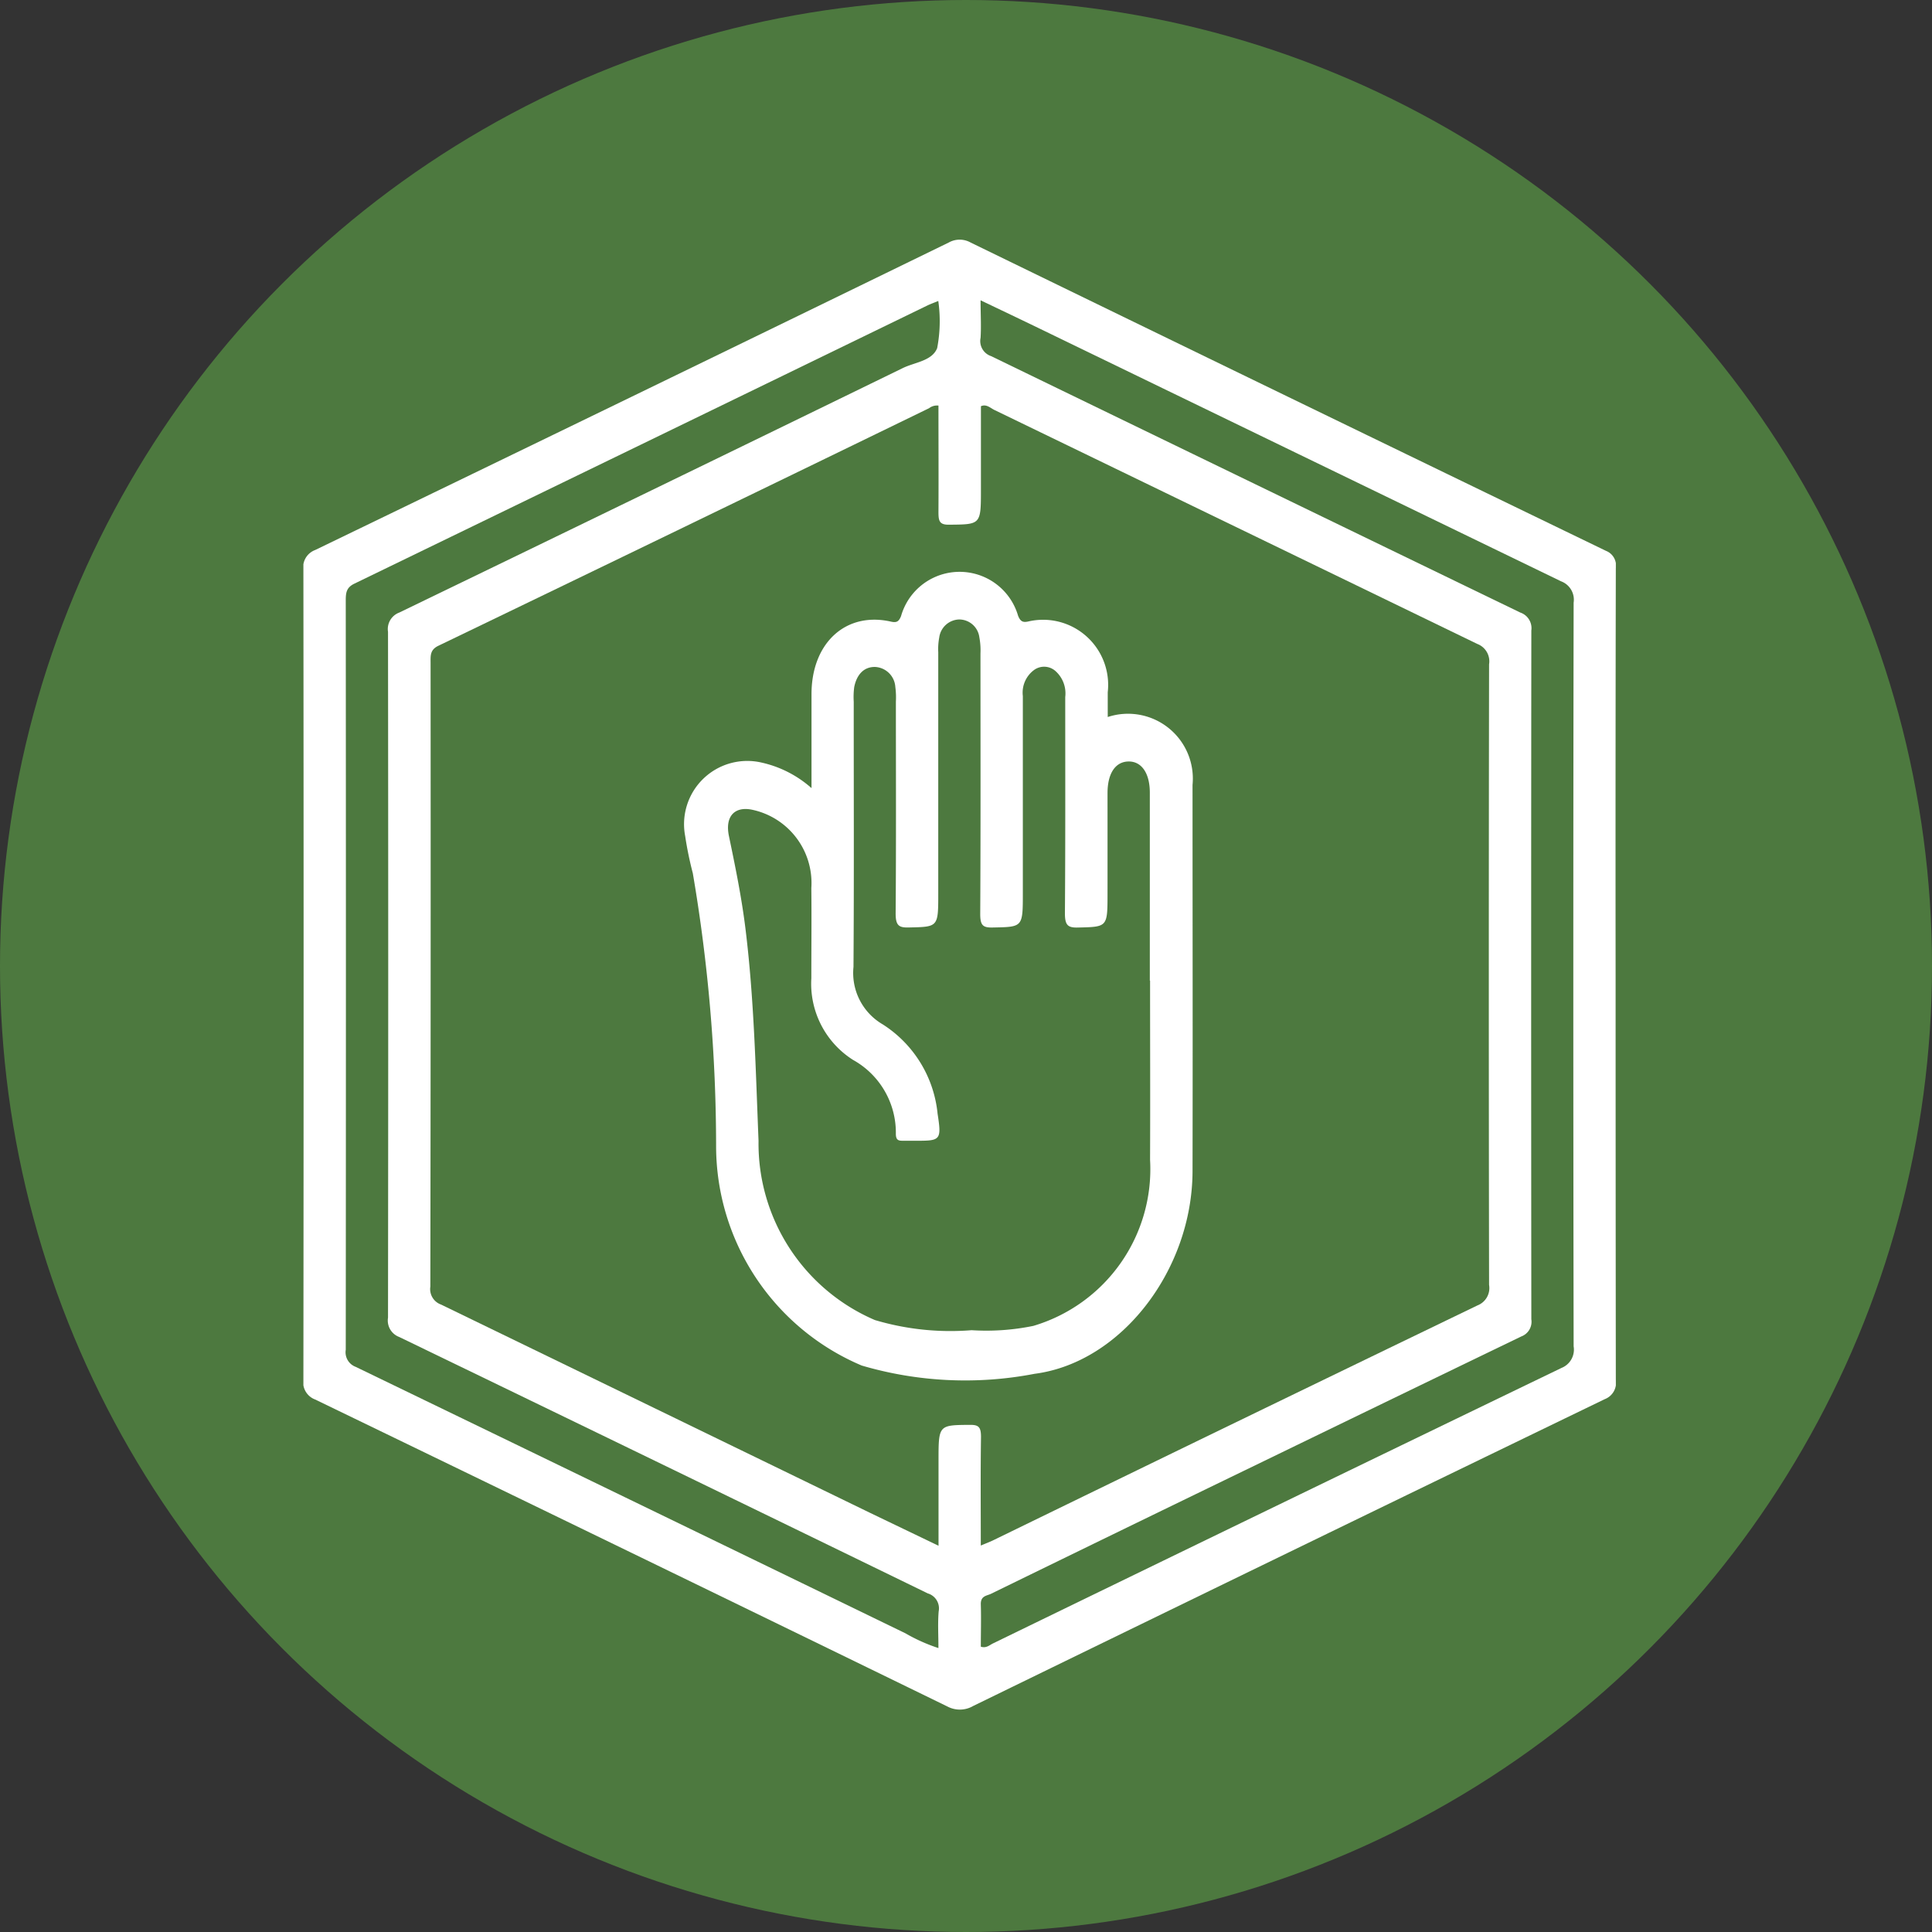 <svg xmlns="http://www.w3.org/2000/svg" xmlns:xlink="http://www.w3.org/1999/xlink" width="55" height="55" viewBox="0 0 55 55">
  <rect x="0" y="0" width="55" height="55" fill="#333333" stroke="none"/>
  <defs>
    <clipPath id="clip-path">
      <rect id="Rectángulo_336198" data-name="Rectángulo 336198" width="37.363" height="41.847" fill="none"/>
    </clipPath>
  </defs>
  <g id="Grupo_947852" data-name="Grupo 947852" transform="translate(-219 -2978)">
    <circle id="Elipse_4814" data-name="Elipse 4814" cx="27.5" cy="27.5" r="27.5" transform="translate(219 2978)" fill="#4d793f"/>
    <g id="Grupo_947851" data-name="Grupo 947851">
      <g id="Grupo_947818" data-name="Grupo 947818" transform="translate(227.637 2984.821)">
        <g id="Grupo_947818-2" data-name="Grupo 947818" transform="translate(0 0)" clip-path="url(#clip-path)">
          <path id="Trazado_655612" data-name="Trazado 655612" d="M37.356,20.949q0,5.757.006,11.513a.5.5,0,0,1-.317.549q-8.995,4.353-17.978,8.734a.754.754,0,0,1-.732.015q-8.994-4.384-18-8.74A.525.525,0,0,1,0,32.441Q.012,20.928,0,9.415a.525.525,0,0,1,.335-.578Q9.358,4.476,18.37.084a.636.636,0,0,1,.626,0q9.038,4.4,18.085,8.776a.45.45,0,0,1,.281.493q-.012,5.8-.006,11.6" transform="translate(0 0)" fill="#fff"/>
          <path id="Trazado_655613" data-name="Trazado 655613" d="M21.479,39.228c0-1.067-.009-2.079.006-3.09,0-.277-.064-.346-.309-.344-.9.006-.9,0-.9,1.022v2.419c-.668-.321-1.3-.624-1.94-.932Q12.226,35.334,6.116,32.37a.467.467,0,0,1-.307-.511q.014-8.876.007-17.752c0-.207-.021-.375.221-.492q6.991-3.368,13.971-6.764a.37.37,0,0,1,.266-.074c0,1.008.006,2.019,0,3.029,0,.249.023.364.293.362.916-.008.916.006.916-1.008V6.795c.159-.069.269.052.384.107q6.872,3.328,13.745,6.66a.529.529,0,0,1,.337.58q-.015,8.834,0,17.668a.529.529,0,0,1-.33.583q-6.892,3.327-13.775,6.681c-.1.049-.207.089-.359.153" transform="translate(-2.195 -2.052)" fill="#4d793f"/>
          <path id="Trazado_655614" data-name="Trazado 655614" d="M18.807,2.507a4.058,4.058,0,0,1-.032,1.343c-.149.371-.645.4-.992.574Q10.627,7.913,3.461,11.378a.5.5,0,0,0-.319.547q.012,9.763,0,19.525A.5.5,0,0,0,3.461,32q7.527,3.639,15.047,7.3a.444.444,0,0,1,.31.512c-.028.334-.007.673-.007,1.044a4.935,4.935,0,0,1-.939-.42q-7.824-3.8-15.651-7.586a.442.442,0,0,1-.282-.486q.009-10.669,0-21.338c0-.225.025-.365.246-.472Q10.34,6.6,18.487,2.64c.089-.043.183-.077.32-.133" transform="translate(-0.733 -0.76)" fill="#4d793f"/>
          <path id="Trazado_655615" data-name="Trazado 655615" d="M30.991,40.81c0-.394.012-.8,0-1.2-.01-.252.167-.247.29-.307q3.891-1.9,7.786-3.786,3.654-1.774,7.31-3.54a.447.447,0,0,0,.286-.489q-.01-9.8,0-19.609a.47.47,0,0,0-.314-.51q-7.534-3.646-15.065-7.3a.452.452,0,0,1-.3-.521c.021-.334,0-.67,0-1.068.55.263,1.063.507,1.575.754Q40.037,6.859,47.51,10.48a.559.559,0,0,1,.357.608q-.018,10.584,0,21.169a.561.561,0,0,1-.345.616q-8.1,3.911-16.183,7.842c-.1.048-.19.144-.347.094" transform="translate(-11.706 -0.752)" fill="#4d793f"/>
          <path id="Trazado_655616" data-name="Trazado 655616" d="M21.053,19.729c0-.944,0-1.81,0-2.675,0-1.461.979-2.357,2.265-2.064.154.035.221,0,.284-.158a1.733,1.733,0,0,1,3.331-.012c.071.179.149.2.314.16A1.853,1.853,0,0,1,29.486,17c0,.224,0,.447,0,.705A1.845,1.845,0,0,1,31.9,19.637c0,3.668.008,7.336,0,11-.007,2.8-2.022,5.446-4.5,5.766a10.432,10.432,0,0,1-4.918-.236,6.789,6.789,0,0,1-4.145-6.234,46.331,46.331,0,0,0-.663-7.781,10.1,10.1,0,0,1-.218-1.061A1.8,1.8,0,0,1,19.623,19a3.186,3.186,0,0,1,1.43.729" transform="translate(-6.588 -4.114)" fill="#fff"/>
          <path id="Trazado_655617" data-name="Trazado 655617" d="M31.443,25.8c0,1.7.007,3.4,0,5.1a4.655,4.655,0,0,1-3.322,4.728,6.656,6.656,0,0,1-1.759.123,7.537,7.537,0,0,1-2.753-.289,5.468,5.468,0,0,1-3.312-5.1c-.082-2.018-.125-4.041-.373-6.047-.11-.889-.288-1.76-.47-2.632-.112-.537.14-.84.628-.755A2.131,2.131,0,0,1,21.8,23.163c.009.857,0,1.714,0,2.572a2.568,2.568,0,0,0,1.19,2.323,2.368,2.368,0,0,1,1.216,2.1c0,.184.075.2.2.2s.276,0,.414,0c.659,0,.689-.03.574-.771a3.414,3.414,0,0,0-1.56-2.541A1.694,1.694,0,0,1,23,25.409c.017-2.515.006-5.031.007-7.547a2.186,2.186,0,0,1,.014-.42c.071-.355.276-.581.6-.572a.608.608,0,0,1,.57.568,2.244,2.244,0,0,1,.016.42c0,2.009.009,4.019-.007,6.028,0,.345.092.408.373.4.84-.018.84-.006.84-.965q0-3.436,0-6.872a1.779,1.779,0,0,1,.028-.417.589.589,0,0,1,.569-.514.58.58,0,0,1,.573.507,2,2,0,0,1,.032.458c0,2.473.007,4.947-.007,7.421,0,.324.078.389.352.383.861-.017.861,0,.861-.983q0-2.8,0-5.607a.8.8,0,0,1,.33-.748.486.486,0,0,1,.6.038.852.852,0,0,1,.277.739c0,2.052.006,4.1-.009,6.156,0,.334.078.414.368.406.844-.02.844-.006.845-.96s0-1.911,0-2.867c0-.561.223-.893.595-.9s.608.33.609.884q0,2.677,0,5.354" transform="translate(-7.34 -4.704)" fill="#4d793f"/>
        </g>
      </g>
    </g>
  </g>
</svg>
